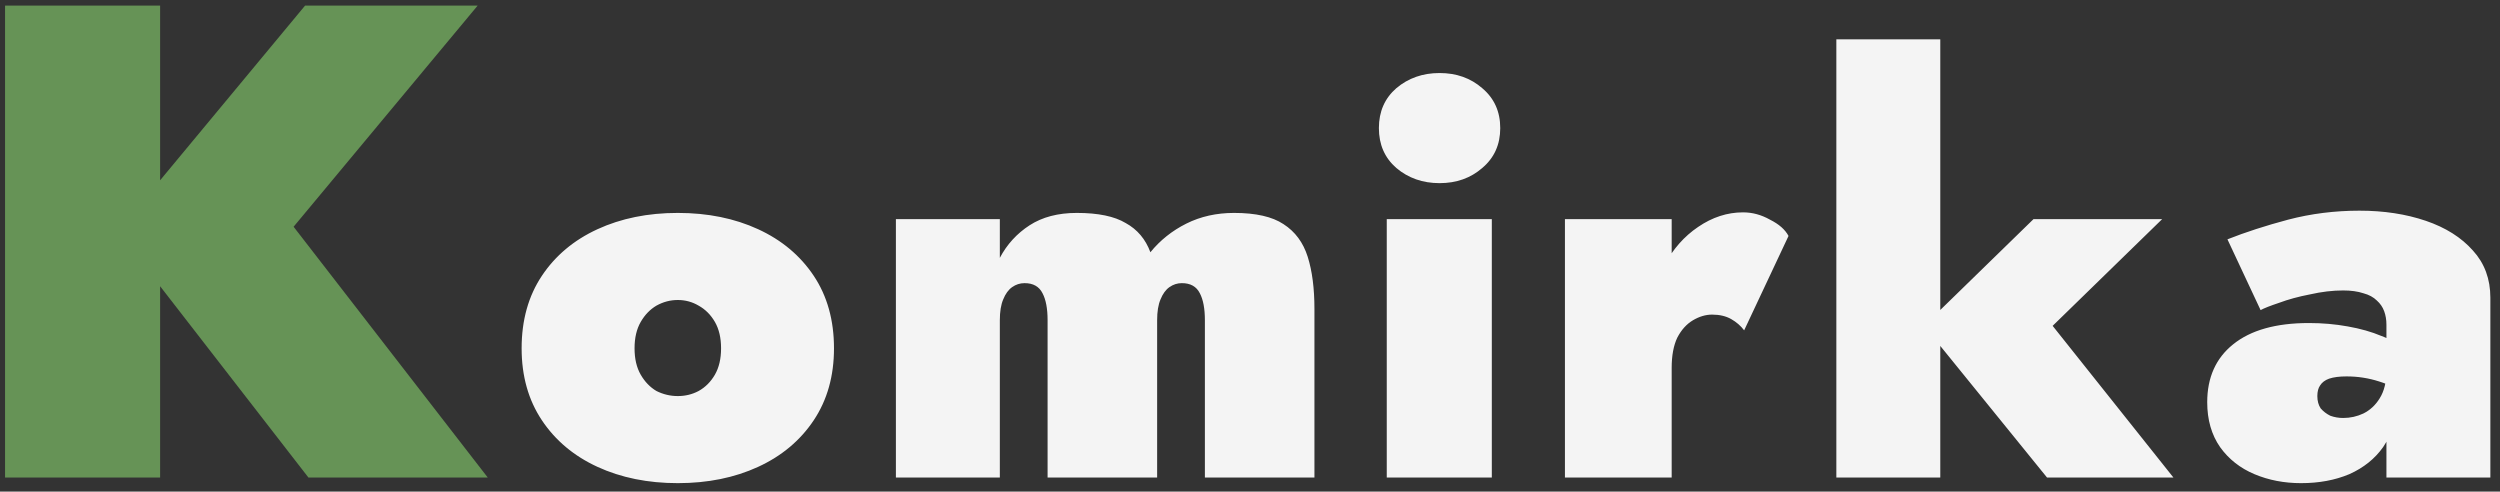 <svg width="178" height="35" viewBox="0 0 178 35" fill="none" xmlns="http://www.w3.org/2000/svg">
<rect x="0" y="0" width="178" height="35" fill="#333333" stroke="none"/>
<path d="M0.36 0.4H11.4V34H0.36V0.4ZM21.72 0.4H34.008L20.904 16.144L34.728 34H21.96L8.376 16.48L21.72 0.4Z" fill="#669356"/>
<path d="M37.14 24.8C37.14 22.8 37.62 21.08 38.58 19.64C39.54 18.2 40.86 17.093 42.54 16.32C44.22 15.547 46.127 15.16 48.26 15.16C50.393 15.16 52.3 15.547 53.98 16.32C55.66 17.093 56.98 18.2 57.94 19.64C58.9 21.08 59.38 22.8 59.38 24.8C59.38 26.773 58.9 28.48 57.94 29.92C56.98 31.36 55.66 32.467 53.98 33.24C52.3 34.013 50.393 34.4 48.26 34.4C46.127 34.4 44.22 34.013 42.54 33.24C40.86 32.467 39.54 31.36 38.58 29.92C37.62 28.48 37.14 26.773 37.14 24.8ZM45.18 24.8C45.18 25.547 45.327 26.173 45.62 26.68C45.913 27.187 46.287 27.573 46.74 27.84C47.22 28.08 47.727 28.2 48.26 28.2C48.793 28.2 49.287 28.08 49.74 27.84C50.22 27.573 50.607 27.187 50.9 26.68C51.193 26.173 51.34 25.547 51.34 24.8C51.34 24.053 51.193 23.427 50.9 22.92C50.607 22.413 50.22 22.027 49.74 21.76C49.287 21.493 48.793 21.36 48.26 21.36C47.727 21.36 47.22 21.493 46.74 21.76C46.287 22.027 45.913 22.413 45.62 22.92C45.327 23.427 45.18 24.053 45.18 24.8ZM93.588 22V34H85.788V22.8C85.788 21.973 85.668 21.333 85.428 20.88C85.188 20.4 84.762 20.16 84.148 20.16C83.828 20.16 83.535 20.253 83.268 20.44C83.002 20.627 82.788 20.92 82.628 21.32C82.468 21.693 82.388 22.187 82.388 22.8V34H74.588V22.8C74.588 21.973 74.468 21.333 74.228 20.88C73.988 20.4 73.562 20.16 72.948 20.16C72.628 20.16 72.335 20.253 72.068 20.44C71.802 20.627 71.588 20.92 71.428 21.32C71.268 21.693 71.188 22.187 71.188 22.8V34H63.788V15.6H71.188V18.36C71.695 17.4 72.402 16.627 73.308 16.04C74.215 15.453 75.335 15.16 76.668 15.16C78.188 15.16 79.348 15.4 80.148 15.88C80.975 16.333 81.562 17.027 81.908 17.96C82.602 17.107 83.455 16.427 84.468 15.92C85.482 15.413 86.615 15.16 87.868 15.16C89.415 15.16 90.588 15.427 91.388 15.96C92.215 16.493 92.788 17.267 93.108 18.28C93.428 19.293 93.588 20.533 93.588 22ZM98.177 9.12C98.177 7.947 98.591 7 99.418 6.28C100.271 5.56 101.297 5.2 102.497 5.2C103.697 5.2 104.711 5.56 105.537 6.28C106.391 7 106.817 7.947 106.817 9.12C106.817 10.293 106.391 11.24 105.537 11.96C104.711 12.68 103.697 13.04 102.497 13.04C101.297 13.04 100.271 12.68 99.418 11.96C98.591 11.24 98.177 10.293 98.177 9.12ZM98.737 15.6H106.217V34H98.737V15.6ZM119.023 15.6V34H111.423V15.6H119.023ZM124.183 23.52C123.943 23.2 123.636 22.933 123.263 22.72C122.889 22.507 122.436 22.4 121.903 22.4C121.449 22.4 120.996 22.533 120.543 22.8C120.089 23.067 119.716 23.48 119.423 24.04C119.156 24.6 119.023 25.32 119.023 26.2L117.583 22.8C117.583 21.333 117.889 20.027 118.503 18.88C119.116 17.733 119.916 16.827 120.903 16.16C121.916 15.467 122.983 15.12 124.103 15.12C124.769 15.12 125.409 15.293 126.023 15.64C126.663 15.96 127.103 16.347 127.343 16.8L124.183 23.52ZM130.748 2.8H138.148V34H130.748V2.8ZM144.788 15.6H153.948L146.148 23.2L154.748 34H145.748L136.988 23.2L144.788 15.6ZM164.994 28.2C164.994 28.547 165.074 28.84 165.234 29.08C165.421 29.293 165.647 29.467 165.914 29.6C166.207 29.707 166.514 29.76 166.834 29.76C167.341 29.76 167.821 29.653 168.274 29.44C168.754 29.2 169.141 28.84 169.434 28.36C169.754 27.853 169.914 27.2 169.914 26.4L170.554 28.8C170.554 29.973 170.261 30.987 169.674 31.84C169.087 32.667 168.287 33.307 167.274 33.76C166.261 34.187 165.114 34.4 163.834 34.4C162.634 34.4 161.527 34.187 160.514 33.76C159.501 33.333 158.687 32.693 158.074 31.84C157.461 30.96 157.154 29.893 157.154 28.64C157.154 26.88 157.767 25.507 158.994 24.52C160.247 23.507 162.047 23 164.394 23C165.354 23 166.274 23.08 167.154 23.24C168.061 23.4 168.861 23.627 169.554 23.92C170.274 24.187 170.834 24.533 171.234 24.96V28.12C170.781 27.72 170.167 27.4 169.394 27.16C168.647 26.92 167.874 26.8 167.074 26.8C166.567 26.8 166.154 26.853 165.834 26.96C165.541 27.067 165.327 27.227 165.194 27.44C165.061 27.627 164.994 27.88 164.994 28.2ZM160.954 22.08L158.594 17.04C159.874 16.533 161.314 16.067 162.914 15.64C164.541 15.213 166.234 15 167.994 15C169.727 15 171.301 15.24 172.714 15.72C174.127 16.2 175.247 16.907 176.074 17.84C176.901 18.747 177.314 19.867 177.314 21.2V34H169.914V23.12C169.914 22.773 169.861 22.453 169.754 22.16C169.647 21.867 169.474 21.613 169.234 21.4C168.994 21.16 168.674 20.987 168.274 20.88C167.874 20.747 167.394 20.68 166.834 20.68C166.087 20.68 165.301 20.773 164.474 20.96C163.647 21.12 162.914 21.32 162.274 21.56C161.634 21.773 161.194 21.947 160.954 22.08Z" fill="#F4F4F4"/>
</svg>
